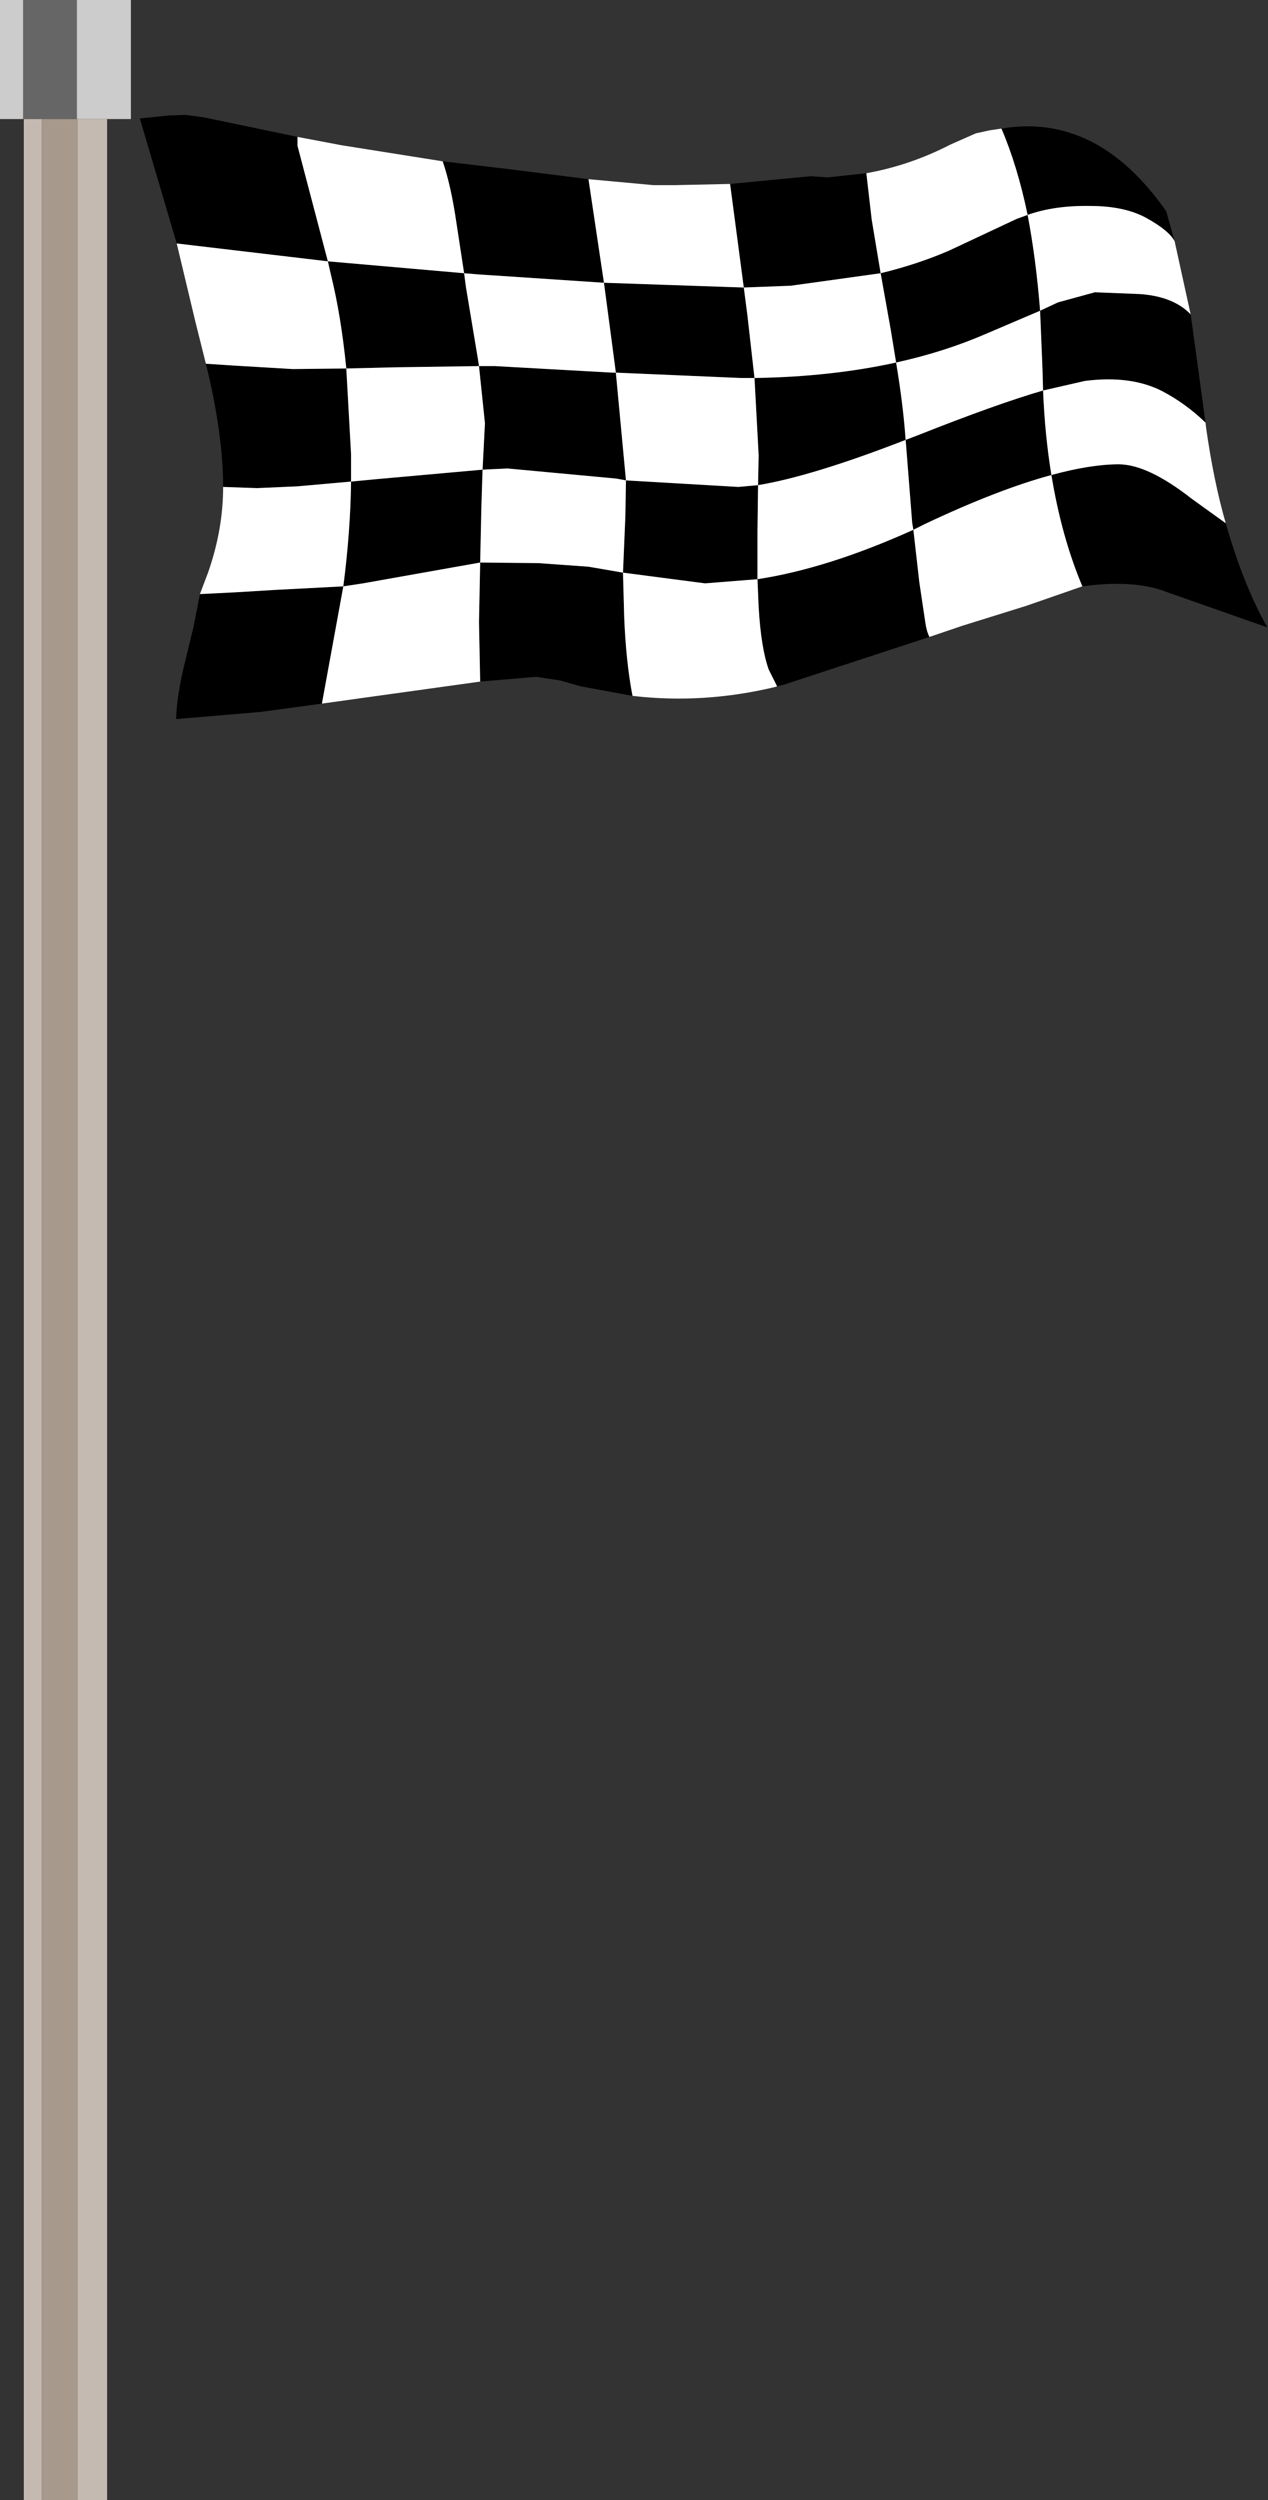 <?xml version="1.0" encoding="UTF-8" standalone="no"?>
<svg xmlns:ffdec="https://www.free-decompiler.com/flash" xmlns:xlink="http://www.w3.org/1999/xlink" ffdec:objectType="frame" height="210.0px" width="106.55px" xmlns="http://www.w3.org/2000/svg">
  <rect width="100%" height="100%" fill="#333333" stroke="none"/>
  <g transform="matrix(1.0, 0.0, 0.0, 1.0, 2.0, 10.0)">
    <use ffdec:characterId="2643" height="210.0" transform="matrix(1.0, 0.0, 0.0, 1.0, -2.0, -10.0)" width="11.0" xlink:href="#shape0"/>
    <use ffdec:characterId="2659" height="50.8" transform="matrix(1.0, 0.0, 0.0, 1.0, 9.75, -0.4)" width="94.75" xlink:href="#shape1"/>
  </g>
  <defs>
    <g id="shape0" transform="matrix(1.0, 0.0, 0.0, 1.0, 2.0, 10.0)">
      <path d="M4.45 -10.0 L9.0 -10.0 9.0 0.0 7.0 0.0 4.5 0.0 4.45 0.0 4.45 -10.0 M-0.05 0.0 L-2.0 0.0 -2.0 -10.0 -0.05 -10.0 -0.05 0.0" fill="#cccccc" fill-rule="evenodd" stroke="none"/>
      <path d="M0.0 0.0 L-0.05 0.0 -0.05 -10.0 4.45 -10.0 4.45 0.0 1.5 0.0 0.0 0.0" fill="#666666" fill-rule="evenodd" stroke="none"/>
      <path d="M7.0 0.0 L7.0 200.0 4.5 200.0 4.5 0.0 7.0 0.0 M1.5 200.0 L0.0 200.0 0.0 0.0 1.5 0.0 1.5 200.0" fill="#c5bab1" fill-rule="evenodd" stroke="none"/>
      <path d="M4.5 200.0 L1.5 200.0 1.5 0.0 4.45 0.0 4.5 0.0 4.5 200.0" fill="#a7998b" fill-rule="evenodd" stroke="none"/>
    </g>
    <g id="shape1" transform="matrix(1.0, 0.0, 0.0, 1.0, -9.75, 0.4)">
      <path d="M12.85 10.45 L9.75 -0.05 12.2 -0.3 13.6 -0.35 15.1 -0.15 23.0 1.5 23.0 2.25 25.55 11.95 12.85 10.45 M35.2 3.55 L40.7 4.2 47.45 5.05 48.75 13.75 38.2 13.05 37.0 12.95 37.15 14.1 38.15 20.1 38.25 20.75 31.35 20.85 27.1 20.95 27.5 28.15 27.5 30.45 29.6 30.25 38.55 29.45 38.45 32.6 38.35 37.25 43.25 37.3 47.45 37.6 50.35 38.1 50.55 33.35 50.6 30.35 60.05 30.9 61.7 30.75 61.65 34.65 61.65 38.65 Q67.55 37.75 74.75 34.5 L75.25 38.9 75.75 42.25 Q75.85 43.0 76.1 43.5 L63.9 47.5 63.3 47.65 62.6 46.25 Q61.95 44.45 61.75 41.0 L61.65 38.65 57.25 39.0 50.35 38.1 50.45 41.8 Q50.6 45.6 51.15 48.45 L46.8 47.65 45.05 47.15 43.05 46.85 38.35 47.25 38.25 42.25 38.35 37.25 28.5 39.0 26.85 39.25 Q27.45 34.6 27.5 30.45 L23.0 30.85 19.6 31.0 16.75 30.9 Q16.75 26.45 15.3 20.55 L17.55 20.7 22.6 21.0 27.1 20.95 Q26.65 16.45 25.8 13.05 L25.55 11.95 37.0 12.95 36.35 8.7 Q35.9 5.6 35.2 3.55 M59.35 5.45 L66.15 4.8 67.55 4.9 70.8 4.55 71.25 8.45 72.0 12.95 64.45 14.0 60.5 14.15 59.35 5.45 M82.15 0.8 Q90.2 -0.55 96.0 7.75 L96.7 10.25 Q96.2 9.35 94.4 8.35 92.55 7.3 89.6 7.3 86.6 7.25 84.35 8.05 83.5 3.95 82.15 0.8 M98.05 16.4 L98.15 17.1 99.3 25.5 Q97.65 23.9 95.65 22.85 93.0 21.5 89.15 22.0 L85.65 22.8 85.6 21.0 85.4 16.1 86.9 15.4 90.0 14.55 93.8 14.7 Q96.6 14.9 98.05 16.4 M101.0 33.95 Q102.5 39.2 104.5 42.7 L96.1 39.75 Q93.35 38.65 88.95 39.25 87.2 35.1 86.35 29.9 89.65 29.0 92.0 29.0 94.45 29.0 98.15 31.9 L101.0 33.95 M25.05 49.1 L19.9 49.8 12.8 50.4 Q12.85 48.55 13.45 46.0 L14.25 42.7 14.8 39.9 17.8 39.75 21.1 39.55 26.85 39.25 25.05 49.1 M49.45 21.3 L49.75 21.3 50.6 30.35 49.8 30.2 40.65 29.35 38.55 29.45 38.75 25.55 38.25 20.75 39.6 20.75 49.45 21.3 M61.4 21.75 Q67.85 21.65 73.3 20.45 73.9 24.05 74.1 26.95 66.25 30.0 61.7 30.75 L61.75 28.25 61.4 21.75 60.25 21.75 49.75 21.3 49.6 20.15 48.75 13.75 60.5 14.15 60.8 16.45 61.4 21.75 M85.65 22.8 Q85.8 26.55 86.35 29.9 81.9 31.1 75.75 34.0 L74.75 34.5 74.65 33.9 74.15 27.55 74.1 26.95 75.15 26.55 Q81.7 23.95 85.65 22.8 M83.4 8.4 L84.35 8.05 Q85.05 11.7 85.4 16.1 L80.95 18.0 Q77.4 19.55 73.3 20.45 L72.85 17.7 72.0 12.95 Q75.1 12.2 77.75 11.05 L83.4 8.4" fill="#000000" fill-rule="evenodd" stroke="none"/>
      <path d="M12.85 10.45 L25.55 11.95 23.0 2.25 23.0 1.5 26.7 2.2 35.2 3.55 Q35.9 5.6 36.35 8.7 L37.0 12.95 25.55 11.95 25.8 13.05 Q26.65 16.45 27.1 20.95 L31.35 20.85 38.25 20.75 38.15 20.1 37.15 14.1 37.0 12.95 38.2 13.05 48.75 13.75 47.45 5.05 52.9 5.55 54.75 5.55 59.35 5.45 60.5 14.15 64.45 14.0 72.0 12.95 71.25 8.45 70.8 4.55 Q74.45 3.9 77.85 2.15 L80.0 1.2 81.15 0.95 82.15 0.8 Q83.5 3.95 84.35 8.05 86.6 7.25 89.6 7.3 92.55 7.3 94.4 8.35 96.2 9.35 96.7 10.25 L98.05 16.4 Q96.6 14.9 93.8 14.7 L90.0 14.55 86.9 15.4 85.4 16.1 85.6 21.0 85.65 22.8 89.15 22.0 Q93.0 21.5 95.65 22.85 97.65 23.9 99.3 25.5 L99.35 25.95 Q100.0 30.5 101.0 33.95 L98.15 31.9 Q94.45 29.0 92.0 29.0 89.65 29.0 86.35 29.9 87.2 35.1 88.95 39.25 L84.2 40.9 78.9 42.55 76.1 43.5 Q75.85 43.0 75.75 42.25 L75.25 38.9 74.75 34.5 Q67.55 37.75 61.65 38.65 L61.65 34.65 61.7 30.75 60.05 30.9 50.6 30.35 50.55 33.35 50.35 38.1 47.45 37.6 43.25 37.3 38.35 37.25 38.45 32.6 38.55 29.45 29.6 30.25 27.5 30.45 27.5 28.15 27.1 20.95 22.6 21.0 17.55 20.7 15.3 20.55 14.4 16.95 12.85 10.45 M63.3 47.65 L63.15 47.7 Q57.1 49.15 51.15 48.45 50.6 45.6 50.45 41.8 L50.35 38.1 57.25 39.0 61.65 38.65 61.75 41.0 Q61.95 44.45 62.6 46.25 L63.3 47.65 M38.35 47.25 L29.0 48.55 25.05 49.1 26.85 39.25 21.1 39.55 17.8 39.75 14.8 39.9 15.5 38.05 Q16.75 34.45 16.75 30.9 L19.6 31.0 23.0 30.85 27.5 30.45 Q27.45 34.6 26.85 39.25 L28.5 39.0 38.35 37.25 38.25 42.25 38.35 47.25 M83.4 8.4 L77.75 11.05 Q75.1 12.2 72.0 12.95 L72.85 17.7 73.3 20.45 Q77.4 19.55 80.95 18.0 L85.4 16.1 Q85.05 11.7 84.35 8.05 L83.4 8.4 M85.65 22.8 Q81.7 23.95 75.15 26.55 L74.1 26.95 74.15 27.55 74.65 33.9 74.75 34.5 75.75 34.0 Q81.9 31.1 86.35 29.9 85.8 26.55 85.65 22.8 M60.8 16.45 L60.5 14.15 48.75 13.75 49.6 20.15 49.75 21.3 60.25 21.75 61.4 21.75 60.8 16.45 M61.4 21.75 L61.75 28.25 61.7 30.75 Q66.25 30.0 74.1 26.95 73.9 24.05 73.3 20.45 67.85 21.65 61.4 21.75 M49.45 21.3 L39.6 20.75 38.25 20.75 38.75 25.55 38.55 29.45 40.65 29.35 49.8 30.2 50.6 30.35 49.75 21.3 49.45 21.3" fill="#ffffff" fill-rule="evenodd" stroke="none"/>
    </g>
  </defs>
</svg>
